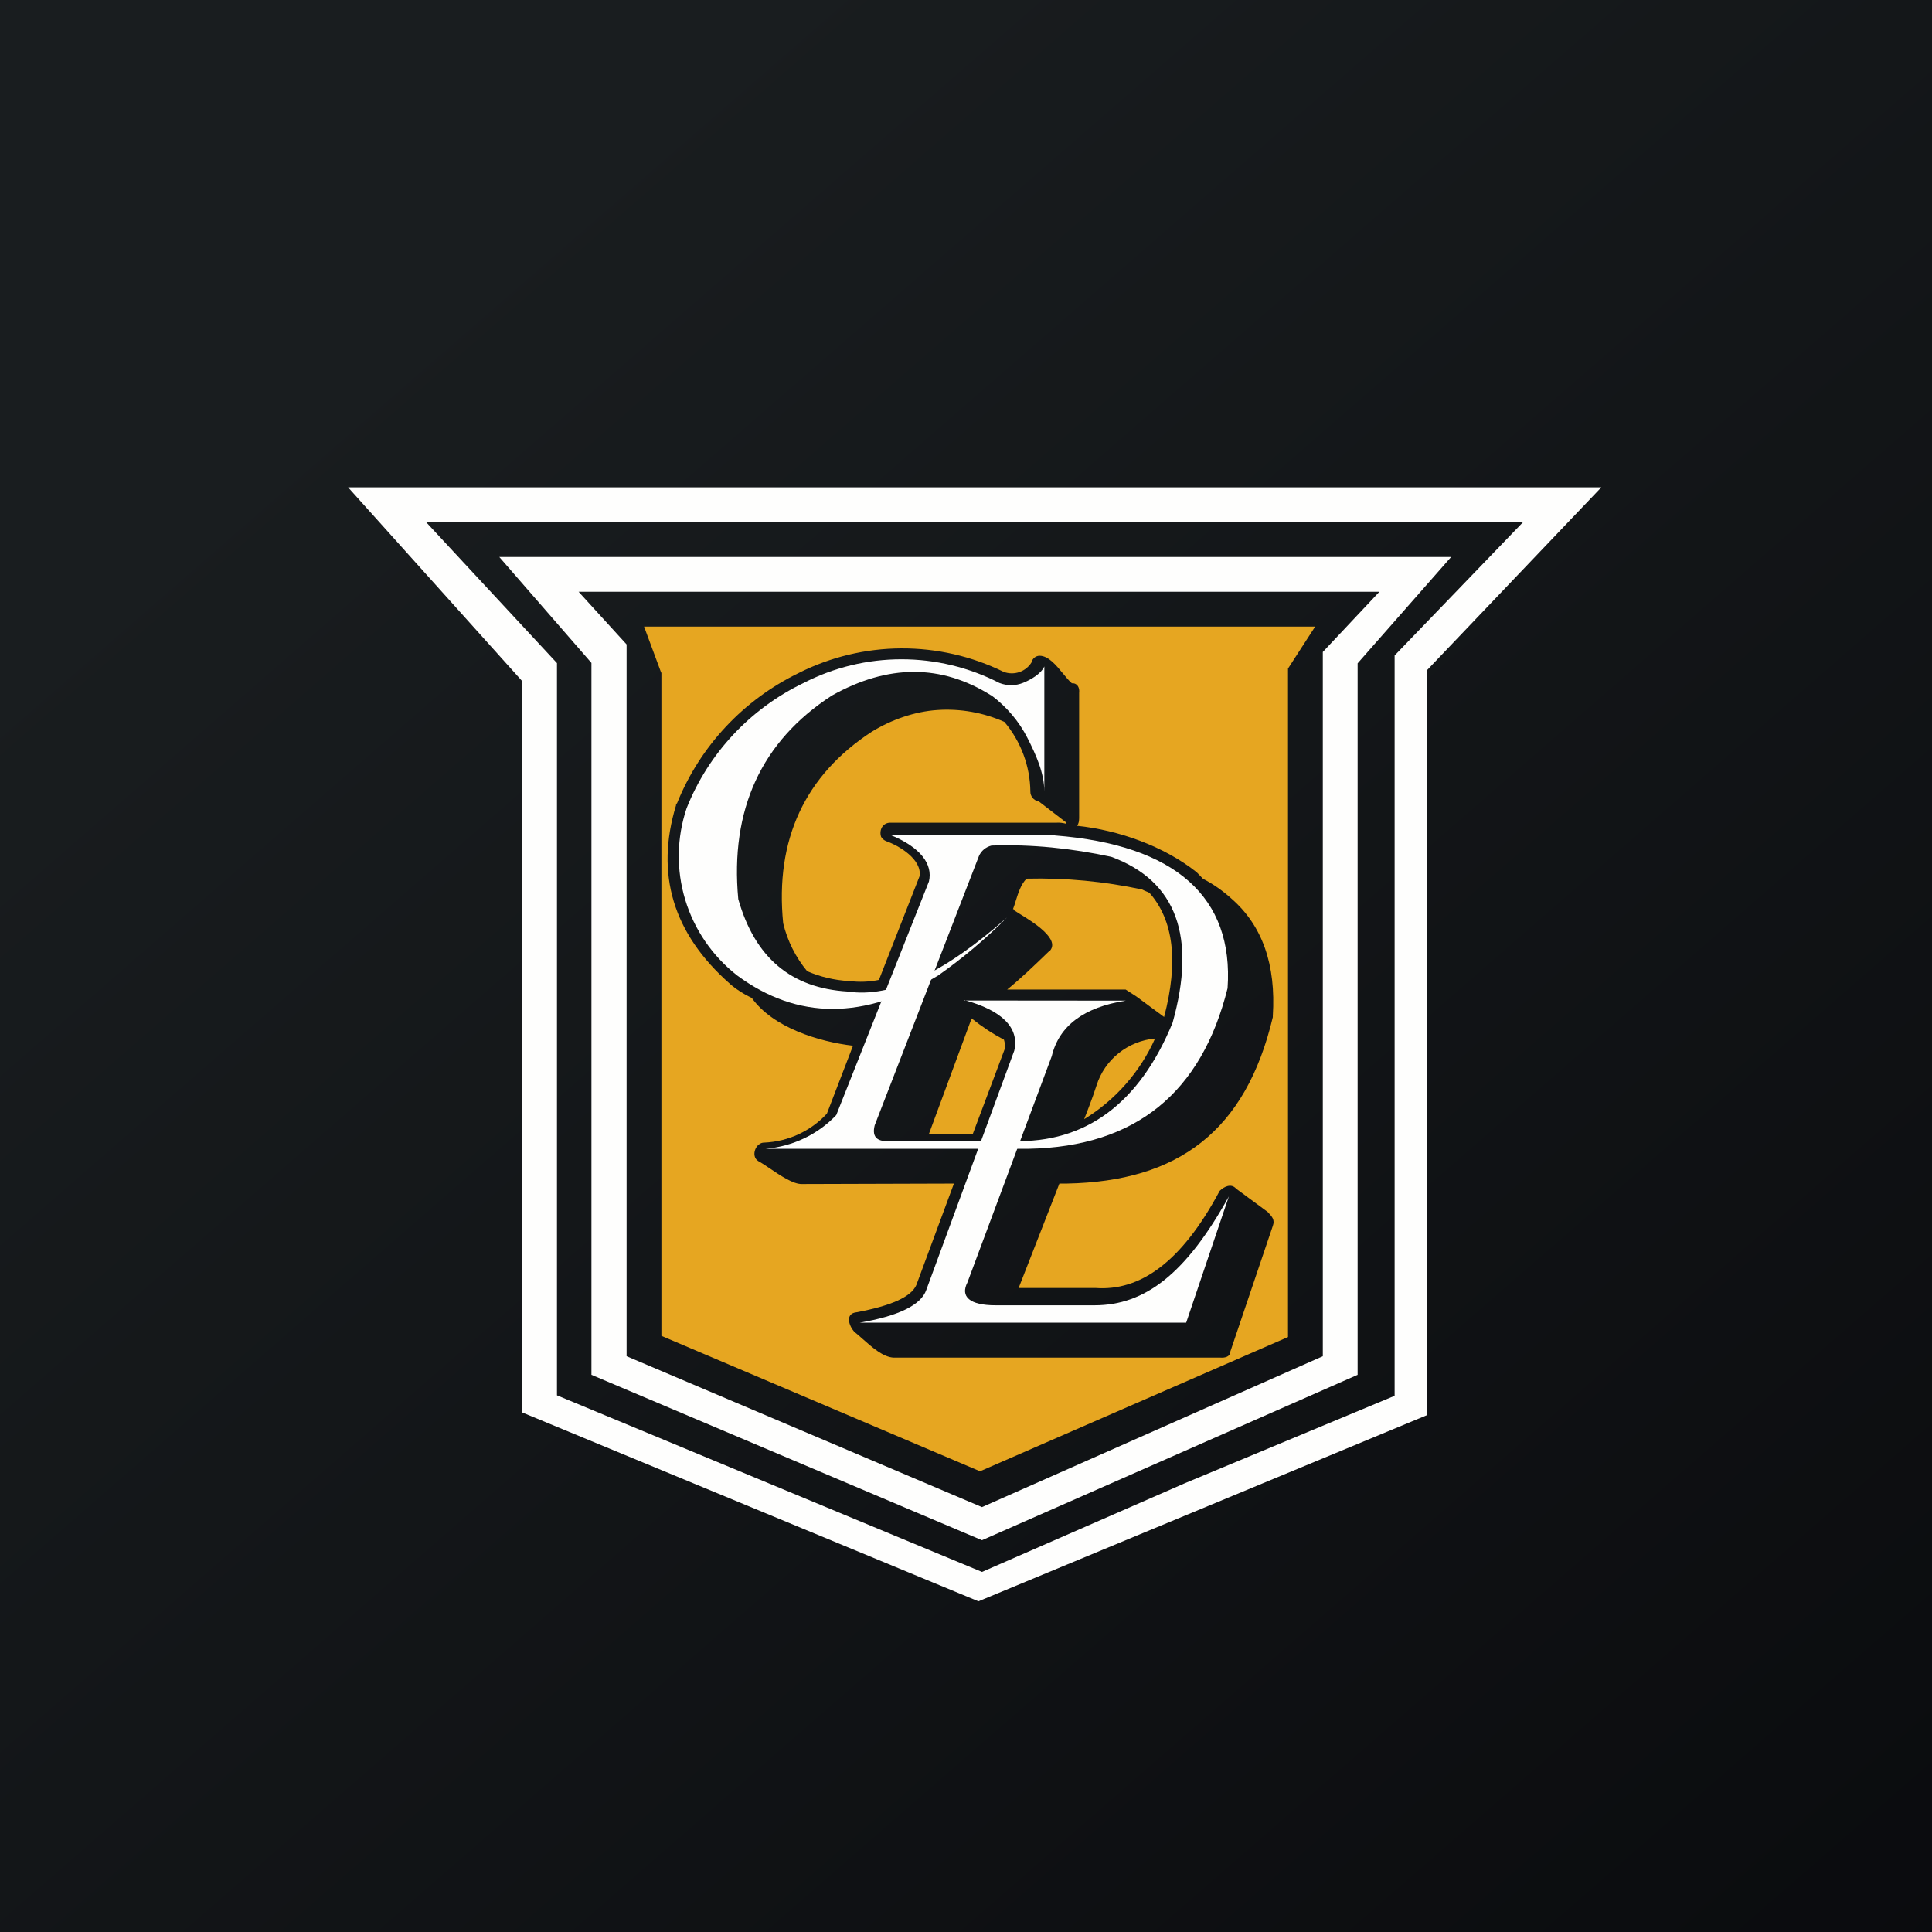 <?xml version="1.0" encoding="UTF-8"?>
<!-- generated by Finnhub -->
<svg fill="none" viewBox="0 0 55.5 55.5" xmlns="http://www.w3.org/2000/svg">
<rect x="0" y="0" width="55.5" height="55.5" fill="#808080" stroke="none"/>
<rect width="56" height="56" fill="url(#a)"/>
<path d="M 14.99,40.56 V 19.555 L 10,14 H 46 L 41,19.245 V 40.65 L 28.107,46 L 15,40.575 Z M 34.042,42.606 L 28.209,45.156 L 16,40.084 V 19.049 L 12.245,15.004 H 43.748 L 40.063,18.83 V 40.097 L 34.042,42.606 Z" clip-rule="evenodd" fill="rgb(254, 254, 253)" fill-rule="evenodd"/>
<path d="M 16.99,19.04 V 39.494 L 28.209,44.245 L 39,39.494 V 19.055 L 41.686,16 H 14.343 L 17,19.055 Z M 18,38.96 V 18.512 L 16.622,17 H 39.625 L 38,18.729 V 38.96 L 28.209,43.294 L 18,38.96 Z" fill="rgb(254, 254, 253)"/>
<path d="M 18.99,19.315 L 18.502,18 H 37.78 L 37,19.206 V 38.409 L 28.153,42.265 L 19,38.375 V 19.329 Z M 29.637,19.021 C 29.655,18.917 29.757,18.838 29.863,18.838 C 30.117,18.838 30.339,19.108 30.536,19.348 C 30.626,19.458 30.711,19.561 30.792,19.629 C 30.826,19.625 30.862,19.631 30.893,19.646 C 30.985,19.692 31.012,19.802 31,19.903 V 23.502 C 30.997,23.583 30.992,23.661 30.939,23.722 C 32.143,23.849 33.432,24.307 34.377,25.057 L 34.557,25.244 C 34.851,25.396 35.123,25.586 35.368,25.808 C 36.267,26.589 36.657,27.713 36.564,29.185 V 29.218 C 35.787,32.492 33.85,33.938 30.643,34 H 30.433 L 29.262,37 H 31.476 C 32.731,37.09 33.928,36.29 35.037,34.21 C 35.159,34.089 35.37,33.982 35.511,34.148 L 36.414,34.813 C 36.422,34.822 36.43,34.83 36.437,34.838 C 36.544,34.952 36.629,35.044 36.562,35.221 L 35.336,38.848 C 35.336,38.98 35.17,39.01 35.062,39 H 25.677 C 25.375,38.992 25.047,38.7 24.777,38.46 C 24.691,38.383 24.611,38.312 24.539,38.257 C 24.383,38.08 24.268,37.728 24.615,37.696 C 25.606,37.508 26.177,37.255 26.324,36.913 L 27.403,34 L 23.036,34.013 C 22.791,34.021 22.422,33.773 22.118,33.567 C 21.988,33.48 21.869,33.4 21.777,33.351 C 21.559,33.208 21.709,32.815 21.957,32.823 C 22.297,32.808 22.631,32.727 22.939,32.584 S 23.525,32.24 23.754,31.991 L 24.504,30.04 C 23.52,29.925 22.206,29.518 21.597,28.668 C 21.383,28.568 21.183,28.442 21.001,28.293 L 20.971,28.264 C 19.332,26.823 18.82,25.107 19.42,23.135 C 19.42,23.12 19.42,23.112 19.423,23.105 C 19.426,23.096 19.433,23.089 19.45,23.073 C 20.108,21.438 21.356,20.103 22.952,19.329 C 23.862,18.872 24.867,18.631 25.888,18.626 C 26.908,18.621 27.916,18.851 28.831,19.3 C 28.977,19.355 29.138,19.357 29.285,19.306 C 29.433,19.255 29.557,19.154 29.637,19.021 Z M 30.636,23.634 L 29.826,23.01 C 29.698,23.007 29.594,22.861 29.599,22.742 C 29.591,22.008 29.327,21.299 28.852,20.737 C 28.249,20.47 27.59,20.352 26.931,20.396 C 26.272,20.439 25.605,20.675 25.043,21.02 C 23.128,22.27 22.259,24.115 22.498,26.522 C 22.62,27.027 22.855,27.498 23.187,27.899 C 23.566,28.063 23.971,28.158 24.384,28.182 H 24.409 C 24.689,28.218 24.973,28.206 25.249,28.149 L 26.417,25.169 C 26.487,24.686 25.831,24.296 25.463,24.166 C 25.4,24.142 25.347,24.099 25.312,24.041 C 25.246,23.849 25.355,23.622 25.595,23.634 H 30.338 C 30.439,23.627 30.54,23.639 30.636,23.667 V 23.634 Z M 29.28,26.245 C 29.669,26.483 30.498,26.993 30.137,27.338 L 30.128,27.334 C 30.109,27.352 30.09,27.371 30.071,27.389 C 29.7,27.747 29.331,28.103 28.932,28.427 H 32.337 L 32.635,28.619 L 33.441,29.214 C 33.861,27.616 33.71,26.431 33.021,25.649 C 32.992,25.633 32.956,25.618 32.921,25.604 C 32.882,25.587 32.843,25.571 32.811,25.553 C 31.721,25.319 30.605,25.214 29.49,25.241 C 29.33,25.399 29.252,25.646 29.179,25.879 C 29.153,25.963 29.128,26.044 29.099,26.119 C 29.114,26.119 29.121,26.119 29.125,26.123 S 29.129,26.134 29.129,26.148 C 29.161,26.171 29.214,26.204 29.28,26.245 Z M 28.869,30.116 C 28.875,30.032 28.865,29.948 28.84,29.867 C 28.5,29.686 28.223,29.503 27.911,29.255 L 26.681,32.585 H 27.941 L 28.869,30.116 Z M 32.136,30.253 C 31.837,30.492 31.616,30.814 31.501,31.177 C 31.387,31.54 31.145,32.15 31.145,32.15 C 32.043,31.598 32.753,30.791 33.181,29.833 C 32.798,29.868 32.435,30.014 32.136,30.253 Z" clip-rule="evenodd" fill="rgb(230, 166, 33)" fill-rule="evenodd"/>
<path d="M 27.691,28.726 C 28.78,29.02 29.288,29.523 29.137,30.18 L 26.609,37.056 C 26.458,37.493 25.803,37.805 24.696,37.996 H 34.075 L 35.301,34.369 C 34.075,36.586 32.894,37.497 31.442,37.497 H 28.598 C 27.851,37.497 27.582,37.247 27.791,36.84 L 30.214,30.338 C 30.424,29.465 31.142,28.933 32.339,28.745 L 27.701,28.741 Z" fill="rgb(254, 254, 253)"/>
<path d="M 30.295,23.985 H 25.577 C 26.442,24.335 26.803,24.826 26.685,25.323 L 24.023,32.032 C 23.496,32.589 22.77,32.934 21.991,33.001 H 29.549 C 32.631,32.94 34.517,31.385 35.264,28.389 C 35.444,25.78 33.778,24.271 30.305,24 Z M 28.483,24.29 C 29.638,24.249 30.793,24.371 31.921,24.613 C 33.807,25.309 34.373,26.918 33.685,29.378 C 32.727,31.715 31.165,32.839 29.108,32.778 H 25.606 C 25.216,32.811 25.037,32.685 25.127,32.326 L 28.121,24.593 C 28.153,24.519 28.202,24.453 28.265,24.4 C 28.328,24.348 28.402,24.31 28.483,24.29 Z" fill="rgb(254, 254, 253)"/>
<path d="M 28.472,19.97 C 28.917,20.303 29.27,20.718 29.514,21.197 C 29.757,21.675 29.999,22.203 30,22.738 V 19.145 C 29.903,19.359 29.611,19.527 29.392,19.615 C 29.174,19.704 28.928,19.705 28.709,19.619 C 27.84,19.172 26.876,18.939 25.897,18.939 C 24.919,18.939 23.954,19.172 23.086,19.619 C 21.549,20.358 20.349,21.643 19.724,23.218 C 19.438,24.069 19.424,24.987 19.684,25.847 C 19.944,26.707 20.466,27.466 21.177,28.022 C 22.911,29.302 24.826,29.302 26.951,28.022 C 27.657,27.525 28.318,26.968 28.926,26.358 C 27.129,27.951 25.605,28.675 24.349,28.483 C 22.733,28.387 21.687,27.518 21.208,25.829 C 20.969,23.268 21.867,21.296 23.897,19.981 C 25.515,19.075 27.043,19.075 28.479,19.981" fill="rgb(254, 254, 253)"/>
<defs>
<linearGradient id="a" x1="10.418" x2="68.146" y1="9.712" y2="76.017" gradientUnits="userSpaceOnUse">
<stop stop-color="rgb(25, 29, 31)" offset="0"/>
<stop stop-color="rgb(5, 5, 8)" offset="1"/>
</linearGradient>
</defs>
</svg>
